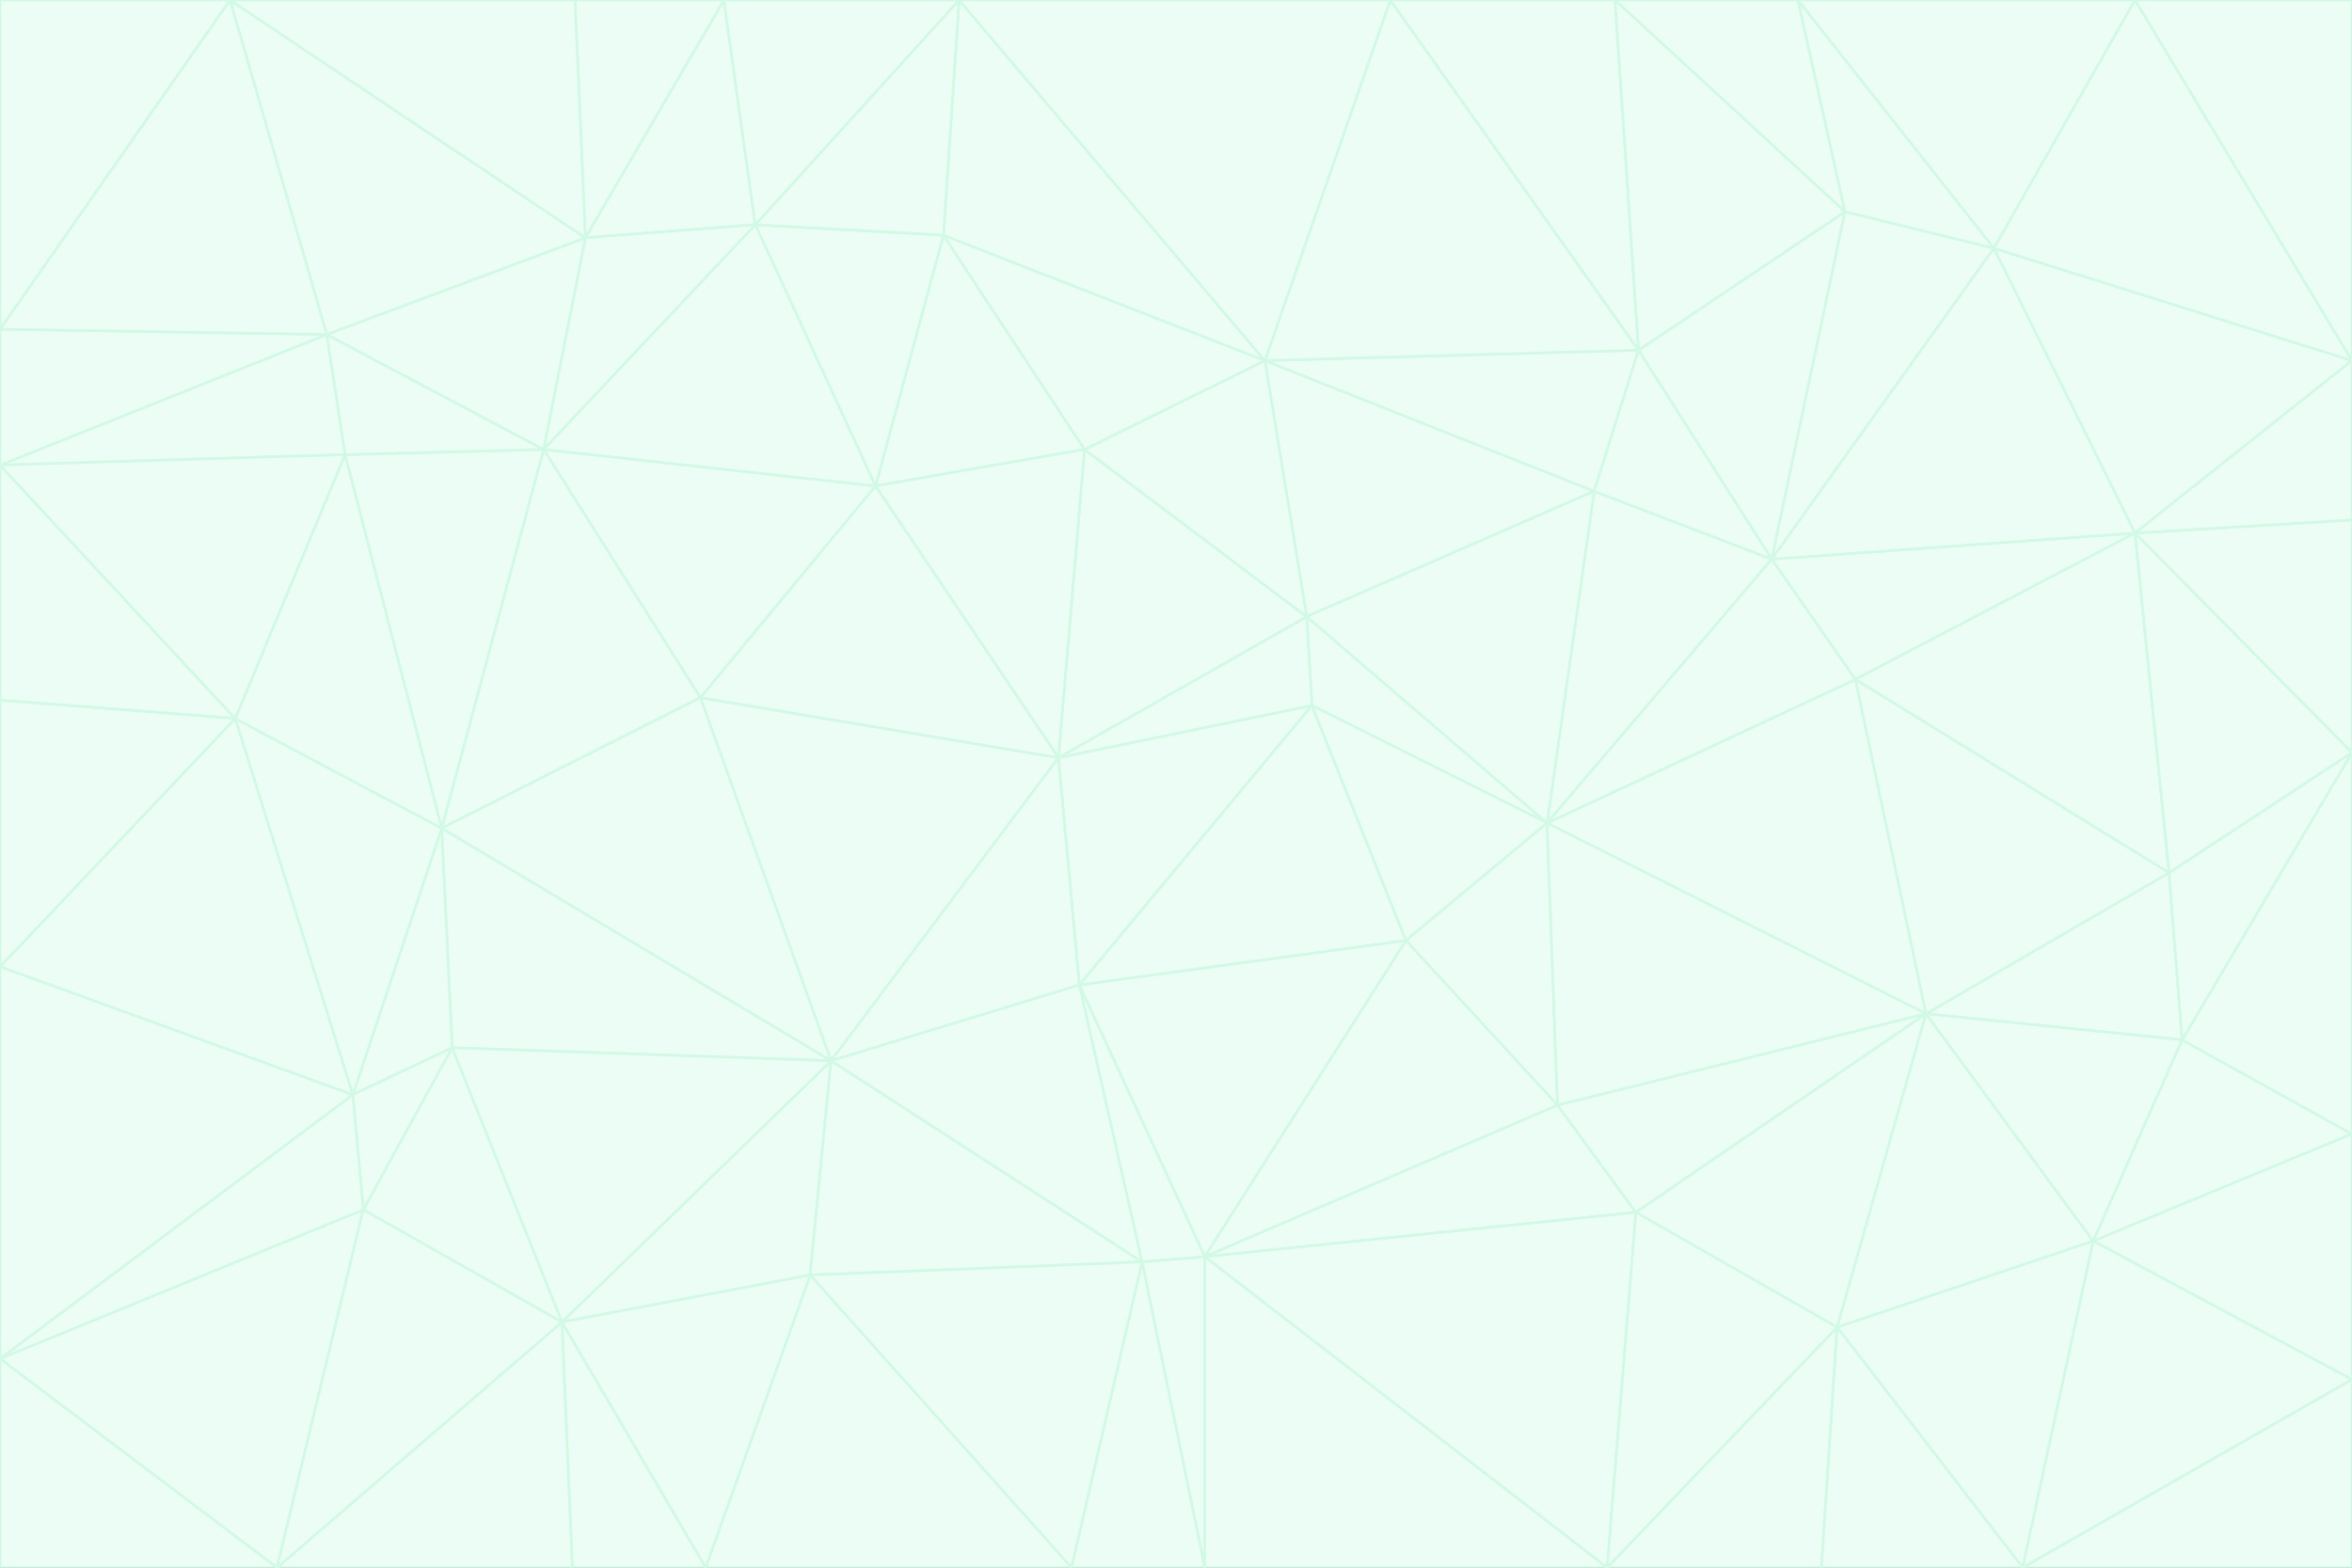 <svg id="visual" viewBox="0 0 900 600" width="900" height="600" xmlns="http://www.w3.org/2000/svg" xmlns:xlink="http://www.w3.org/1999/xlink" version="1.1"><rect x="0" y="0" width="900" height="600" fill="#333333" stroke="none"/><g stroke-width="1" stroke-linejoin="bevel"><path d="M405 290L413 377L502 270Z" fill="#ecfdf5" stroke="#d1fae5"></path><path d="M413 377L538 360L502 270Z" fill="#ecfdf5" stroke="#d1fae5"></path><path d="M592 315L500 236L502 270Z" fill="#ecfdf5" stroke="#d1fae5"></path><path d="M502 270L500 236L405 290Z" fill="#ecfdf5" stroke="#d1fae5"></path><path d="M538 360L592 315L502 270Z" fill="#ecfdf5" stroke="#d1fae5"></path><path d="M413 377L461 481L538 360Z" fill="#ecfdf5" stroke="#d1fae5"></path><path d="M538 360L596 423L592 315Z" fill="#ecfdf5" stroke="#d1fae5"></path><path d="M413 377L437 483L461 481Z" fill="#ecfdf5" stroke="#d1fae5"></path><path d="M461 481L596 423L538 360Z" fill="#ecfdf5" stroke="#d1fae5"></path><path d="M500 236L415 172L405 290Z" fill="#ecfdf5" stroke="#d1fae5"></path><path d="M268 267L318 406L405 290Z" fill="#ecfdf5" stroke="#d1fae5"></path><path d="M405 290L318 406L413 377Z" fill="#ecfdf5" stroke="#d1fae5"></path><path d="M413 377L318 406L437 483Z" fill="#ecfdf5" stroke="#d1fae5"></path><path d="M610 188L484 138L500 236Z" fill="#ecfdf5" stroke="#d1fae5"></path><path d="M500 236L484 138L415 172Z" fill="#ecfdf5" stroke="#d1fae5"></path><path d="M361 90L335 186L415 172Z" fill="#ecfdf5" stroke="#d1fae5"></path><path d="M415 172L335 186L405 290Z" fill="#ecfdf5" stroke="#d1fae5"></path><path d="M678 214L610 188L592 315Z" fill="#ecfdf5" stroke="#d1fae5"></path><path d="M592 315L610 188L500 236Z" fill="#ecfdf5" stroke="#d1fae5"></path><path d="M335 186L268 267L405 290Z" fill="#ecfdf5" stroke="#d1fae5"></path><path d="M461 481L626 464L596 423Z" fill="#ecfdf5" stroke="#d1fae5"></path><path d="M737 388L710 260L592 315Z" fill="#ecfdf5" stroke="#d1fae5"></path><path d="M215 506L310 488L318 406Z" fill="#ecfdf5" stroke="#d1fae5"></path><path d="M318 406L310 488L437 483Z" fill="#ecfdf5" stroke="#d1fae5"></path><path d="M710 260L678 214L592 315Z" fill="#ecfdf5" stroke="#d1fae5"></path><path d="M610 188L627 134L484 138Z" fill="#ecfdf5" stroke="#d1fae5"></path><path d="M678 214L627 134L610 188Z" fill="#ecfdf5" stroke="#d1fae5"></path><path d="M737 388L592 315L596 423Z" fill="#ecfdf5" stroke="#d1fae5"></path><path d="M678 214L706 81L627 134Z" fill="#ecfdf5" stroke="#d1fae5"></path><path d="M484 138L361 90L415 172Z" fill="#ecfdf5" stroke="#d1fae5"></path><path d="M335 186L208 172L268 267Z" fill="#ecfdf5" stroke="#d1fae5"></path><path d="M367 0L361 90L484 138Z" fill="#ecfdf5" stroke="#d1fae5"></path><path d="M437 483L461 600L461 481Z" fill="#ecfdf5" stroke="#d1fae5"></path><path d="M461 481L615 600L626 464Z" fill="#ecfdf5" stroke="#d1fae5"></path><path d="M410 600L461 600L437 483Z" fill="#ecfdf5" stroke="#d1fae5"></path><path d="M310 488L410 600L437 483Z" fill="#ecfdf5" stroke="#d1fae5"></path><path d="M626 464L737 388L596 423Z" fill="#ecfdf5" stroke="#d1fae5"></path><path d="M703 508L737 388L626 464Z" fill="#ecfdf5" stroke="#d1fae5"></path><path d="M208 172L169 317L268 267Z" fill="#ecfdf5" stroke="#d1fae5"></path><path d="M268 267L169 317L318 406Z" fill="#ecfdf5" stroke="#d1fae5"></path><path d="M361 90L289 86L335 186Z" fill="#ecfdf5" stroke="#d1fae5"></path><path d="M615 600L703 508L626 464Z" fill="#ecfdf5" stroke="#d1fae5"></path><path d="M169 317L173 401L318 406Z" fill="#ecfdf5" stroke="#d1fae5"></path><path d="M310 488L270 600L410 600Z" fill="#ecfdf5" stroke="#d1fae5"></path><path d="M289 86L208 172L335 186Z" fill="#ecfdf5" stroke="#d1fae5"></path><path d="M173 401L215 506L318 406Z" fill="#ecfdf5" stroke="#d1fae5"></path><path d="M461 600L615 600L461 481Z" fill="#ecfdf5" stroke="#d1fae5"></path><path d="M215 506L270 600L310 488Z" fill="#ecfdf5" stroke="#d1fae5"></path><path d="M627 134L532 0L484 138Z" fill="#ecfdf5" stroke="#d1fae5"></path><path d="M361 90L367 0L289 86Z" fill="#ecfdf5" stroke="#d1fae5"></path><path d="M277 0L224 91L289 86Z" fill="#ecfdf5" stroke="#d1fae5"></path><path d="M289 86L224 91L208 172Z" fill="#ecfdf5" stroke="#d1fae5"></path><path d="M208 172L132 174L169 317Z" fill="#ecfdf5" stroke="#d1fae5"></path><path d="M173 401L139 463L215 506Z" fill="#ecfdf5" stroke="#d1fae5"></path><path d="M215 506L219 600L270 600Z" fill="#ecfdf5" stroke="#d1fae5"></path><path d="M169 317L135 419L173 401Z" fill="#ecfdf5" stroke="#d1fae5"></path><path d="M90 275L135 419L169 317Z" fill="#ecfdf5" stroke="#d1fae5"></path><path d="M532 0L367 0L484 138Z" fill="#ecfdf5" stroke="#d1fae5"></path><path d="M763 95L706 81L678 214Z" fill="#ecfdf5" stroke="#d1fae5"></path><path d="M627 134L618 0L532 0Z" fill="#ecfdf5" stroke="#d1fae5"></path><path d="M817 204L678 214L710 260Z" fill="#ecfdf5" stroke="#d1fae5"></path><path d="M135 419L139 463L173 401Z" fill="#ecfdf5" stroke="#d1fae5"></path><path d="M615 600L697 600L703 508Z" fill="#ecfdf5" stroke="#d1fae5"></path><path d="M835 398L830 334L737 388Z" fill="#ecfdf5" stroke="#d1fae5"></path><path d="M706 81L618 0L627 134Z" fill="#ecfdf5" stroke="#d1fae5"></path><path d="M106 600L219 600L215 506Z" fill="#ecfdf5" stroke="#d1fae5"></path><path d="M125 128L132 174L208 172Z" fill="#ecfdf5" stroke="#d1fae5"></path><path d="M801 475L737 388L703 508Z" fill="#ecfdf5" stroke="#d1fae5"></path><path d="M737 388L830 334L710 260Z" fill="#ecfdf5" stroke="#d1fae5"></path><path d="M774 600L801 475L703 508Z" fill="#ecfdf5" stroke="#d1fae5"></path><path d="M830 334L817 204L710 260Z" fill="#ecfdf5" stroke="#d1fae5"></path><path d="M132 174L90 275L169 317Z" fill="#ecfdf5" stroke="#d1fae5"></path><path d="M0 520L106 600L139 463Z" fill="#ecfdf5" stroke="#d1fae5"></path><path d="M367 0L277 0L289 86Z" fill="#ecfdf5" stroke="#d1fae5"></path><path d="M224 91L125 128L208 172Z" fill="#ecfdf5" stroke="#d1fae5"></path><path d="M801 475L835 398L737 388Z" fill="#ecfdf5" stroke="#d1fae5"></path><path d="M817 204L763 95L678 214Z" fill="#ecfdf5" stroke="#d1fae5"></path><path d="M706 81L688 0L618 0Z" fill="#ecfdf5" stroke="#d1fae5"></path><path d="M88 0L125 128L224 91Z" fill="#ecfdf5" stroke="#d1fae5"></path><path d="M0 178L0 268L90 275Z" fill="#ecfdf5" stroke="#d1fae5"></path><path d="M763 95L688 0L706 81Z" fill="#ecfdf5" stroke="#d1fae5"></path><path d="M277 0L220 0L224 91Z" fill="#ecfdf5" stroke="#d1fae5"></path><path d="M697 600L774 600L703 508Z" fill="#ecfdf5" stroke="#d1fae5"></path><path d="M801 475L900 434L835 398Z" fill="#ecfdf5" stroke="#d1fae5"></path><path d="M900 434L900 288L835 398Z" fill="#ecfdf5" stroke="#d1fae5"></path><path d="M835 398L900 288L830 334Z" fill="#ecfdf5" stroke="#d1fae5"></path><path d="M830 334L900 288L817 204Z" fill="#ecfdf5" stroke="#d1fae5"></path><path d="M817 204L900 138L763 95Z" fill="#ecfdf5" stroke="#d1fae5"></path><path d="M0 520L139 463L135 419Z" fill="#ecfdf5" stroke="#d1fae5"></path><path d="M139 463L106 600L215 506Z" fill="#ecfdf5" stroke="#d1fae5"></path><path d="M900 528L900 434L801 475Z" fill="#ecfdf5" stroke="#d1fae5"></path><path d="M900 288L900 199L817 204Z" fill="#ecfdf5" stroke="#d1fae5"></path><path d="M763 95L817 0L688 0Z" fill="#ecfdf5" stroke="#d1fae5"></path><path d="M90 275L0 370L135 419Z" fill="#ecfdf5" stroke="#d1fae5"></path><path d="M0 268L0 370L90 275Z" fill="#ecfdf5" stroke="#d1fae5"></path><path d="M0 178L132 174L125 128Z" fill="#ecfdf5" stroke="#d1fae5"></path><path d="M0 178L90 275L132 174Z" fill="#ecfdf5" stroke="#d1fae5"></path><path d="M900 199L900 138L817 204Z" fill="#ecfdf5" stroke="#d1fae5"></path><path d="M774 600L900 528L801 475Z" fill="#ecfdf5" stroke="#d1fae5"></path><path d="M900 138L817 0L763 95Z" fill="#ecfdf5" stroke="#d1fae5"></path><path d="M0 126L0 178L125 128Z" fill="#ecfdf5" stroke="#d1fae5"></path><path d="M220 0L88 0L224 91Z" fill="#ecfdf5" stroke="#d1fae5"></path><path d="M0 370L0 520L135 419Z" fill="#ecfdf5" stroke="#d1fae5"></path><path d="M88 0L0 126L125 128Z" fill="#ecfdf5" stroke="#d1fae5"></path><path d="M774 600L900 600L900 528Z" fill="#ecfdf5" stroke="#d1fae5"></path><path d="M0 520L0 600L106 600Z" fill="#ecfdf5" stroke="#d1fae5"></path><path d="M900 138L900 0L817 0Z" fill="#ecfdf5" stroke="#d1fae5"></path><path d="M88 0L0 0L0 126Z" fill="#ecfdf5" stroke="#d1fae5"></path></g></svg>